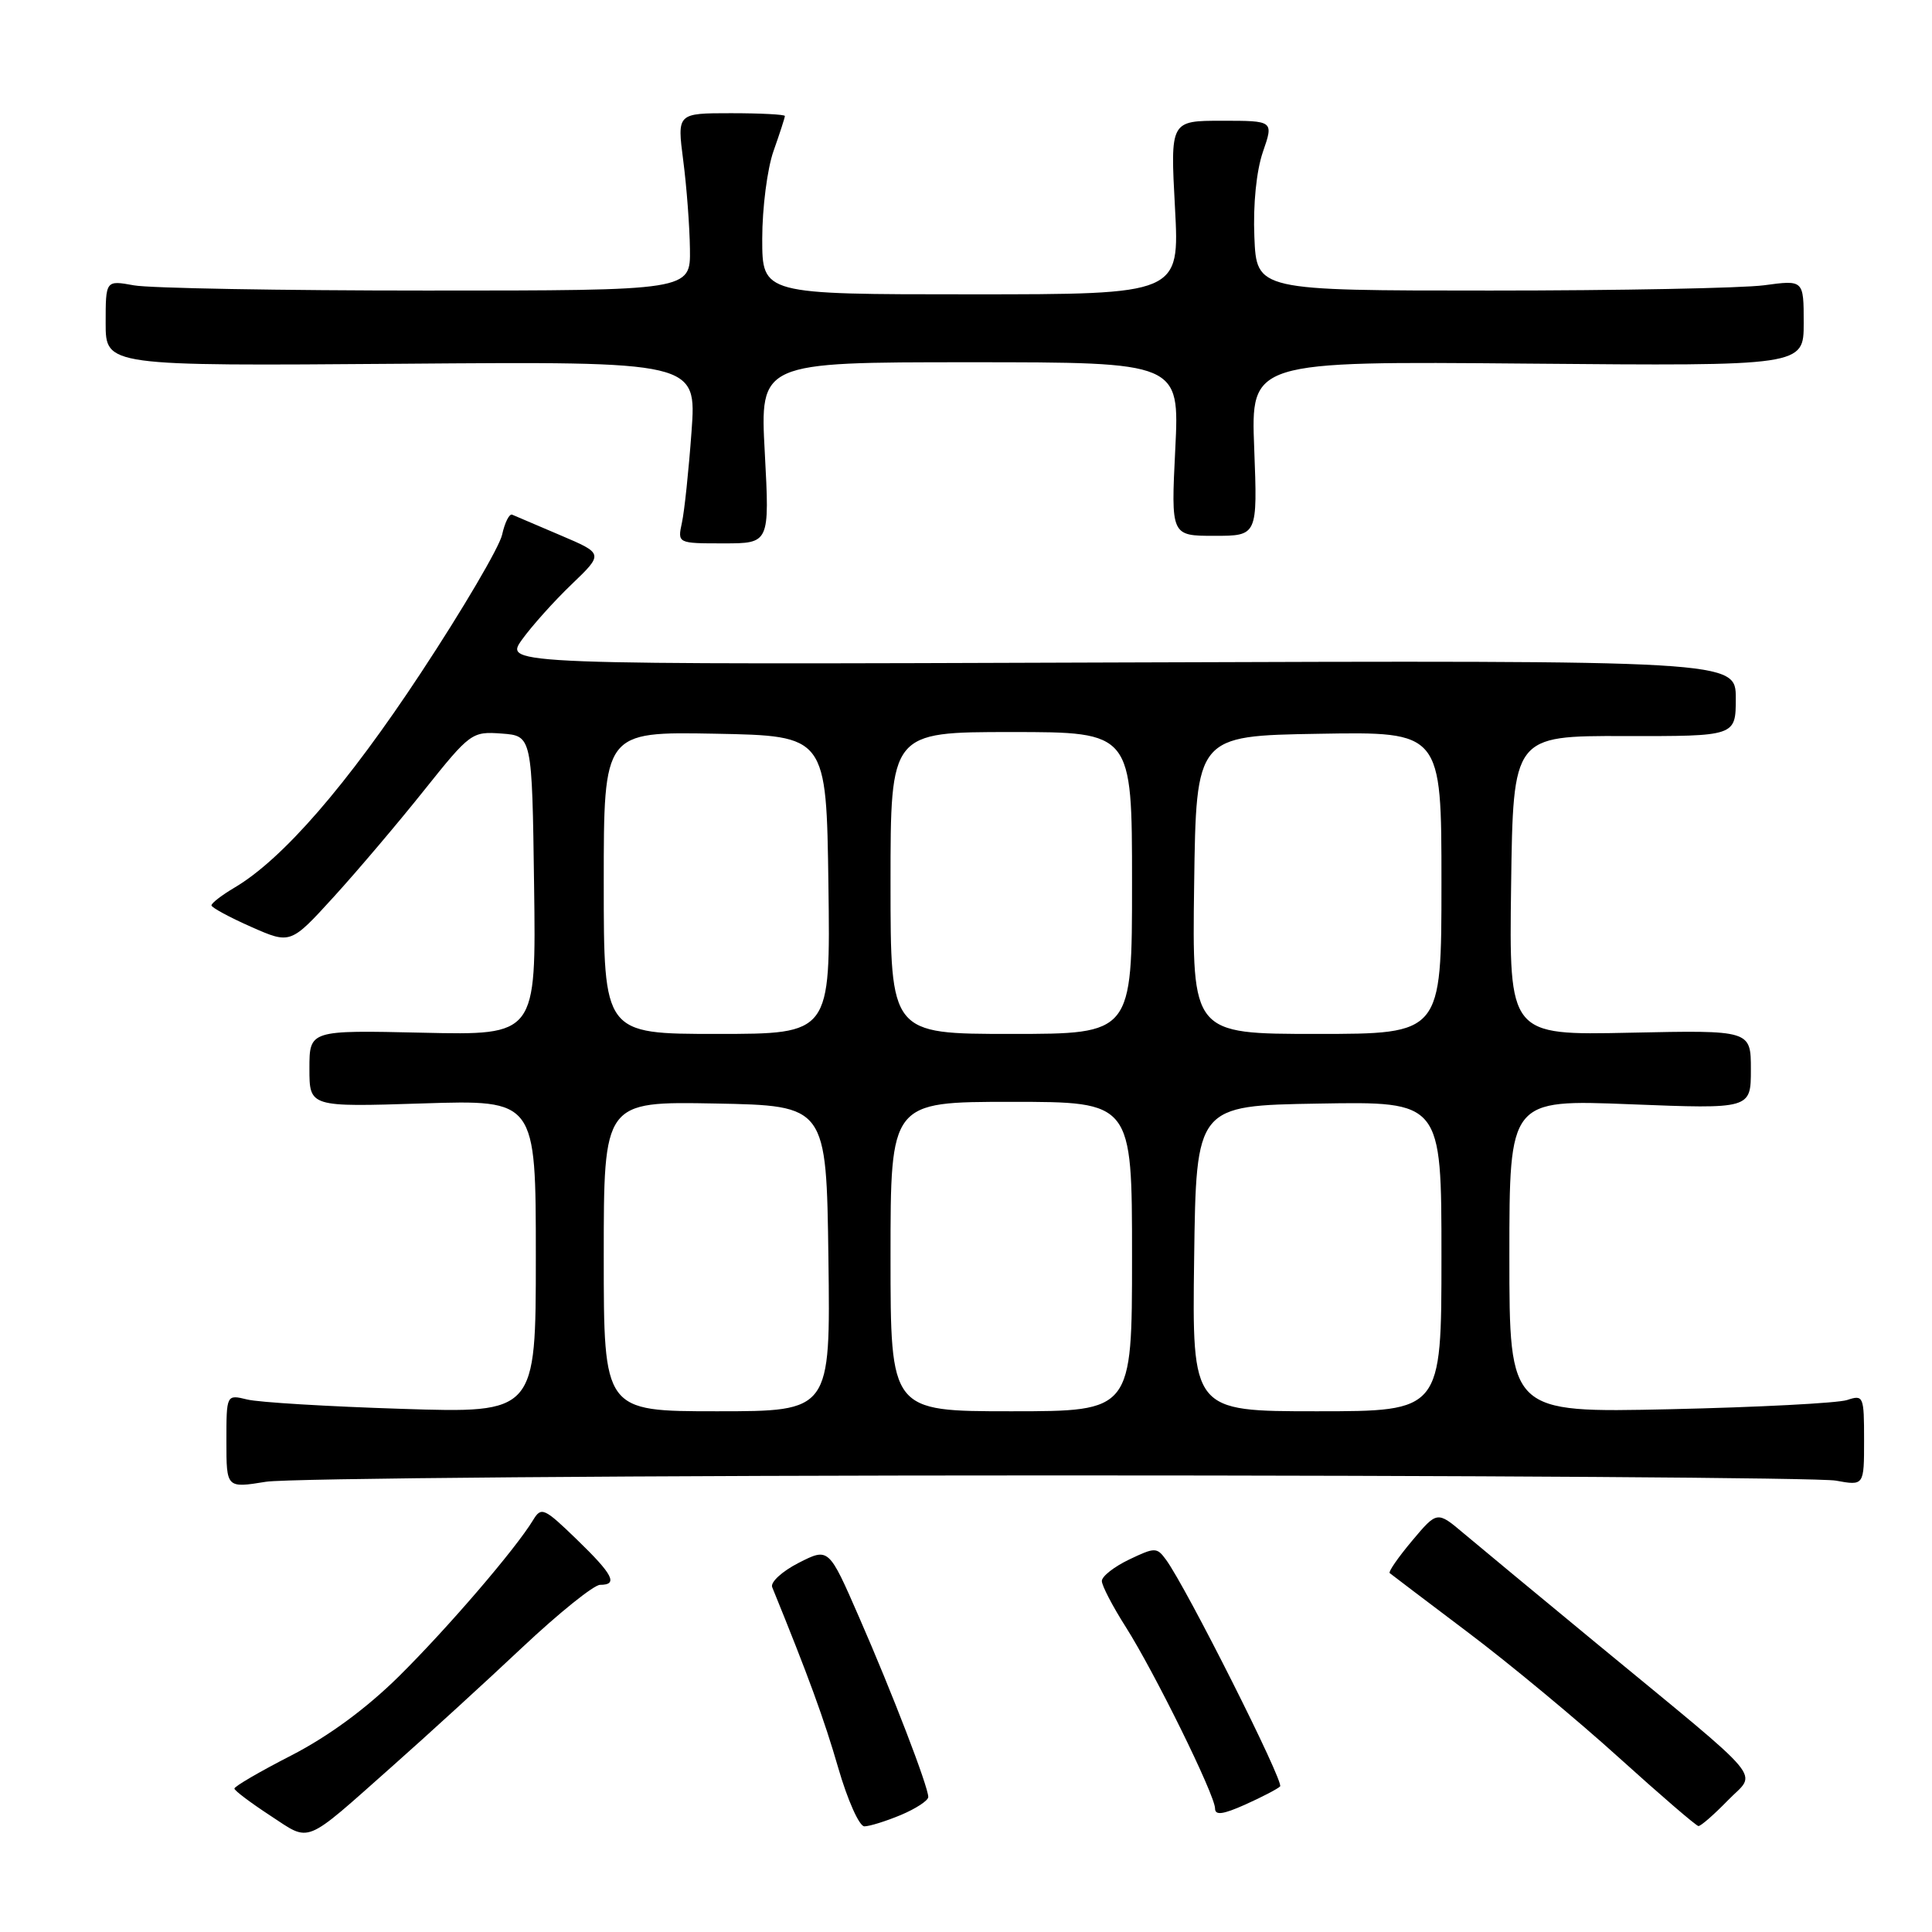 <?xml version="1.0" encoding="UTF-8" standalone="no"?>
<!DOCTYPE svg PUBLIC "-//W3C//DTD SVG 1.1//EN" "http://www.w3.org/Graphics/SVG/1.1/DTD/svg11.dtd" >
<svg xmlns="http://www.w3.org/2000/svg" xmlns:xlink="http://www.w3.org/1999/xlink" version="1.1" viewBox="0 0 256 256">
 <g >
 <path fill="currentColor"
d=" M 51.99 234.03 C 56.66 229.89 64.43 222.79 69.25 218.25 C 74.08 213.71 78.70 210.00 79.51 210.00 C 81.94 210.00 81.26 208.66 76.40 203.96 C 72.10 199.80 71.72 199.63 70.65 201.40 C 68.32 205.25 59.36 215.68 52.88 222.10 C 48.55 226.38 43.54 230.06 38.61 232.60 C 34.43 234.74 31.03 236.72 31.06 237.00 C 31.09 237.28 33.22 238.88 35.80 240.57 C 41.24 244.12 40.08 244.59 51.99 234.03 Z  M 119.38 240.49 C 121.37 239.65 123.00 238.58 123.00 238.11 C 123.00 236.74 118.25 224.38 113.83 214.28 C 109.81 205.06 109.81 205.06 105.82 207.09 C 103.63 208.21 102.05 209.66 102.32 210.31 C 107.11 222.07 109.21 227.82 111.07 234.25 C 112.30 238.51 113.86 242.00 114.53 242.00 C 115.21 242.00 117.39 241.32 119.38 240.49 Z  M 228.93 238.58 C 232.79 234.59 234.64 236.80 211.50 217.72 C 203.80 211.37 195.91 204.83 193.96 203.19 C 190.43 200.21 190.43 200.21 187.11 204.16 C 185.28 206.34 183.95 208.26 184.14 208.44 C 184.34 208.61 189.00 212.14 194.50 216.29 C 200.00 220.43 209.00 227.90 214.50 232.88 C 220.00 237.85 224.75 241.94 225.05 241.96 C 225.36 241.98 227.10 240.46 228.93 238.58 Z  M 169.62 236.71 C 170.18 236.15 157.23 210.40 154.51 206.68 C 153.29 205.01 153.04 205.01 149.61 206.65 C 147.63 207.60 146.00 208.87 146.00 209.49 C 146.00 210.10 147.42 212.83 149.15 215.55 C 152.98 221.58 161.00 237.87 161.00 239.63 C 161.00 240.57 162.04 240.44 165.01 239.11 C 167.22 238.12 169.29 237.04 169.62 236.71 Z  M 140.00 195.50 C 194.72 195.50 241.19 195.81 243.25 196.19 C 247.00 196.87 247.00 196.87 247.00 190.82 C 247.00 184.99 246.92 184.79 244.75 185.51 C 243.51 185.92 232.94 186.47 221.25 186.73 C 200.00 187.20 200.00 187.20 200.00 166.44 C 200.00 145.69 200.00 145.69 216.00 146.32 C 232.00 146.95 232.00 146.95 232.00 141.72 C 232.00 136.50 232.00 136.50 215.98 136.84 C 199.96 137.18 199.96 137.18 200.23 117.34 C 200.50 97.50 200.50 97.50 215.25 97.53 C 230.00 97.56 230.00 97.56 230.00 92.53 C 230.00 87.50 230.00 87.50 148.41 87.78 C 66.82 88.07 66.82 88.07 69.15 84.78 C 70.44 82.98 73.40 79.67 75.74 77.43 C 79.98 73.36 79.98 73.36 74.27 70.93 C 71.13 69.59 68.25 68.36 67.87 68.20 C 67.49 68.03 66.89 69.23 66.53 70.86 C 66.17 72.49 61.33 80.73 55.77 89.16 C 45.99 104.01 37.45 113.85 31.08 117.61 C 29.39 118.61 28.01 119.67 28.02 119.97 C 28.04 120.26 30.40 121.54 33.27 122.81 C 38.50 125.12 38.50 125.12 44.25 118.81 C 47.41 115.34 52.79 108.99 56.21 104.70 C 62.30 97.08 62.53 96.91 66.47 97.20 C 70.50 97.50 70.50 97.50 70.77 117.34 C 71.04 137.18 71.04 137.18 56.02 136.84 C 41.00 136.50 41.00 136.50 41.00 141.60 C 41.00 146.69 41.00 146.69 56.00 146.21 C 71.00 145.73 71.00 145.73 71.00 166.49 C 71.00 187.25 71.00 187.25 53.25 186.68 C 43.49 186.37 34.26 185.82 32.75 185.44 C 30.00 184.77 30.00 184.77 30.00 190.98 C 30.00 197.19 30.00 197.19 35.25 196.34 C 38.14 195.88 85.28 195.50 140.00 195.50 Z  M 101.34 60.00 C 100.69 48.00 100.69 48.00 128.49 48.00 C 156.30 48.00 156.30 48.00 155.73 59.50 C 155.16 71.00 155.16 71.00 160.90 71.00 C 166.63 71.00 166.63 71.00 166.19 59.43 C 165.74 47.86 165.74 47.86 202.37 48.18 C 239.00 48.50 239.00 48.50 239.00 42.80 C 239.00 37.09 239.00 37.09 233.75 37.80 C 230.86 38.18 214.55 38.50 197.50 38.50 C 166.50 38.50 166.50 38.50 166.21 31.38 C 166.03 27.08 166.48 22.64 167.34 20.13 C 168.77 16.00 168.77 16.00 161.92 16.00 C 155.07 16.00 155.07 16.00 155.69 27.50 C 156.31 39.00 156.31 39.00 128.65 39.00 C 101.00 39.00 101.00 39.00 101.00 31.63 C 101.00 27.57 101.67 22.34 102.50 20.00 C 103.33 17.66 104.00 15.58 104.00 15.37 C 104.00 15.17 100.79 15.00 96.86 15.00 C 89.72 15.00 89.72 15.00 90.53 21.25 C 90.98 24.69 91.38 29.98 91.42 33.00 C 91.50 38.50 91.50 38.50 56.50 38.50 C 37.25 38.50 19.81 38.19 17.75 37.81 C 14.00 37.13 14.00 37.13 14.00 42.81 C 14.00 48.50 14.00 48.50 53.15 48.20 C 92.31 47.89 92.31 47.89 91.63 57.20 C 91.26 62.31 90.69 67.74 90.36 69.25 C 89.77 72.00 89.77 72.00 95.87 72.00 C 101.98 72.00 101.98 72.00 101.34 60.00 Z  M 80.00 166.47 C 80.00 145.95 80.00 145.95 94.75 146.22 C 109.50 146.50 109.50 146.50 109.77 166.75 C 110.04 187.00 110.04 187.00 95.02 187.00 C 80.00 187.00 80.00 187.00 80.00 166.47 Z  M 118.00 166.50 C 118.00 146.00 118.00 146.00 134.00 146.00 C 150.00 146.00 150.00 146.00 150.00 166.50 C 150.00 187.00 150.00 187.00 134.00 187.00 C 118.00 187.00 118.00 187.00 118.00 166.50 Z  M 158.23 166.75 C 158.50 146.50 158.50 146.50 174.75 146.23 C 191.00 145.95 191.00 145.95 191.00 166.48 C 191.00 187.00 191.00 187.00 174.48 187.00 C 157.96 187.00 157.96 187.00 158.23 166.75 Z  M 80.00 116.97 C 80.00 96.95 80.00 96.95 94.75 97.22 C 109.50 97.50 109.50 97.50 109.77 117.25 C 110.04 137.00 110.04 137.00 95.02 137.00 C 80.00 137.00 80.00 137.00 80.00 116.97 Z  M 118.00 117.00 C 118.00 97.00 118.00 97.00 134.00 97.00 C 150.00 97.00 150.00 97.00 150.00 117.00 C 150.00 137.00 150.00 137.00 134.00 137.00 C 118.00 137.00 118.00 137.00 118.00 117.00 Z  M 158.23 117.25 C 158.50 97.50 158.50 97.50 174.75 97.23 C 191.00 96.95 191.00 96.95 191.00 116.98 C 191.00 137.00 191.00 137.00 174.48 137.00 C 157.96 137.00 157.96 137.00 158.23 117.25 Z "/>
</g>
</svg>